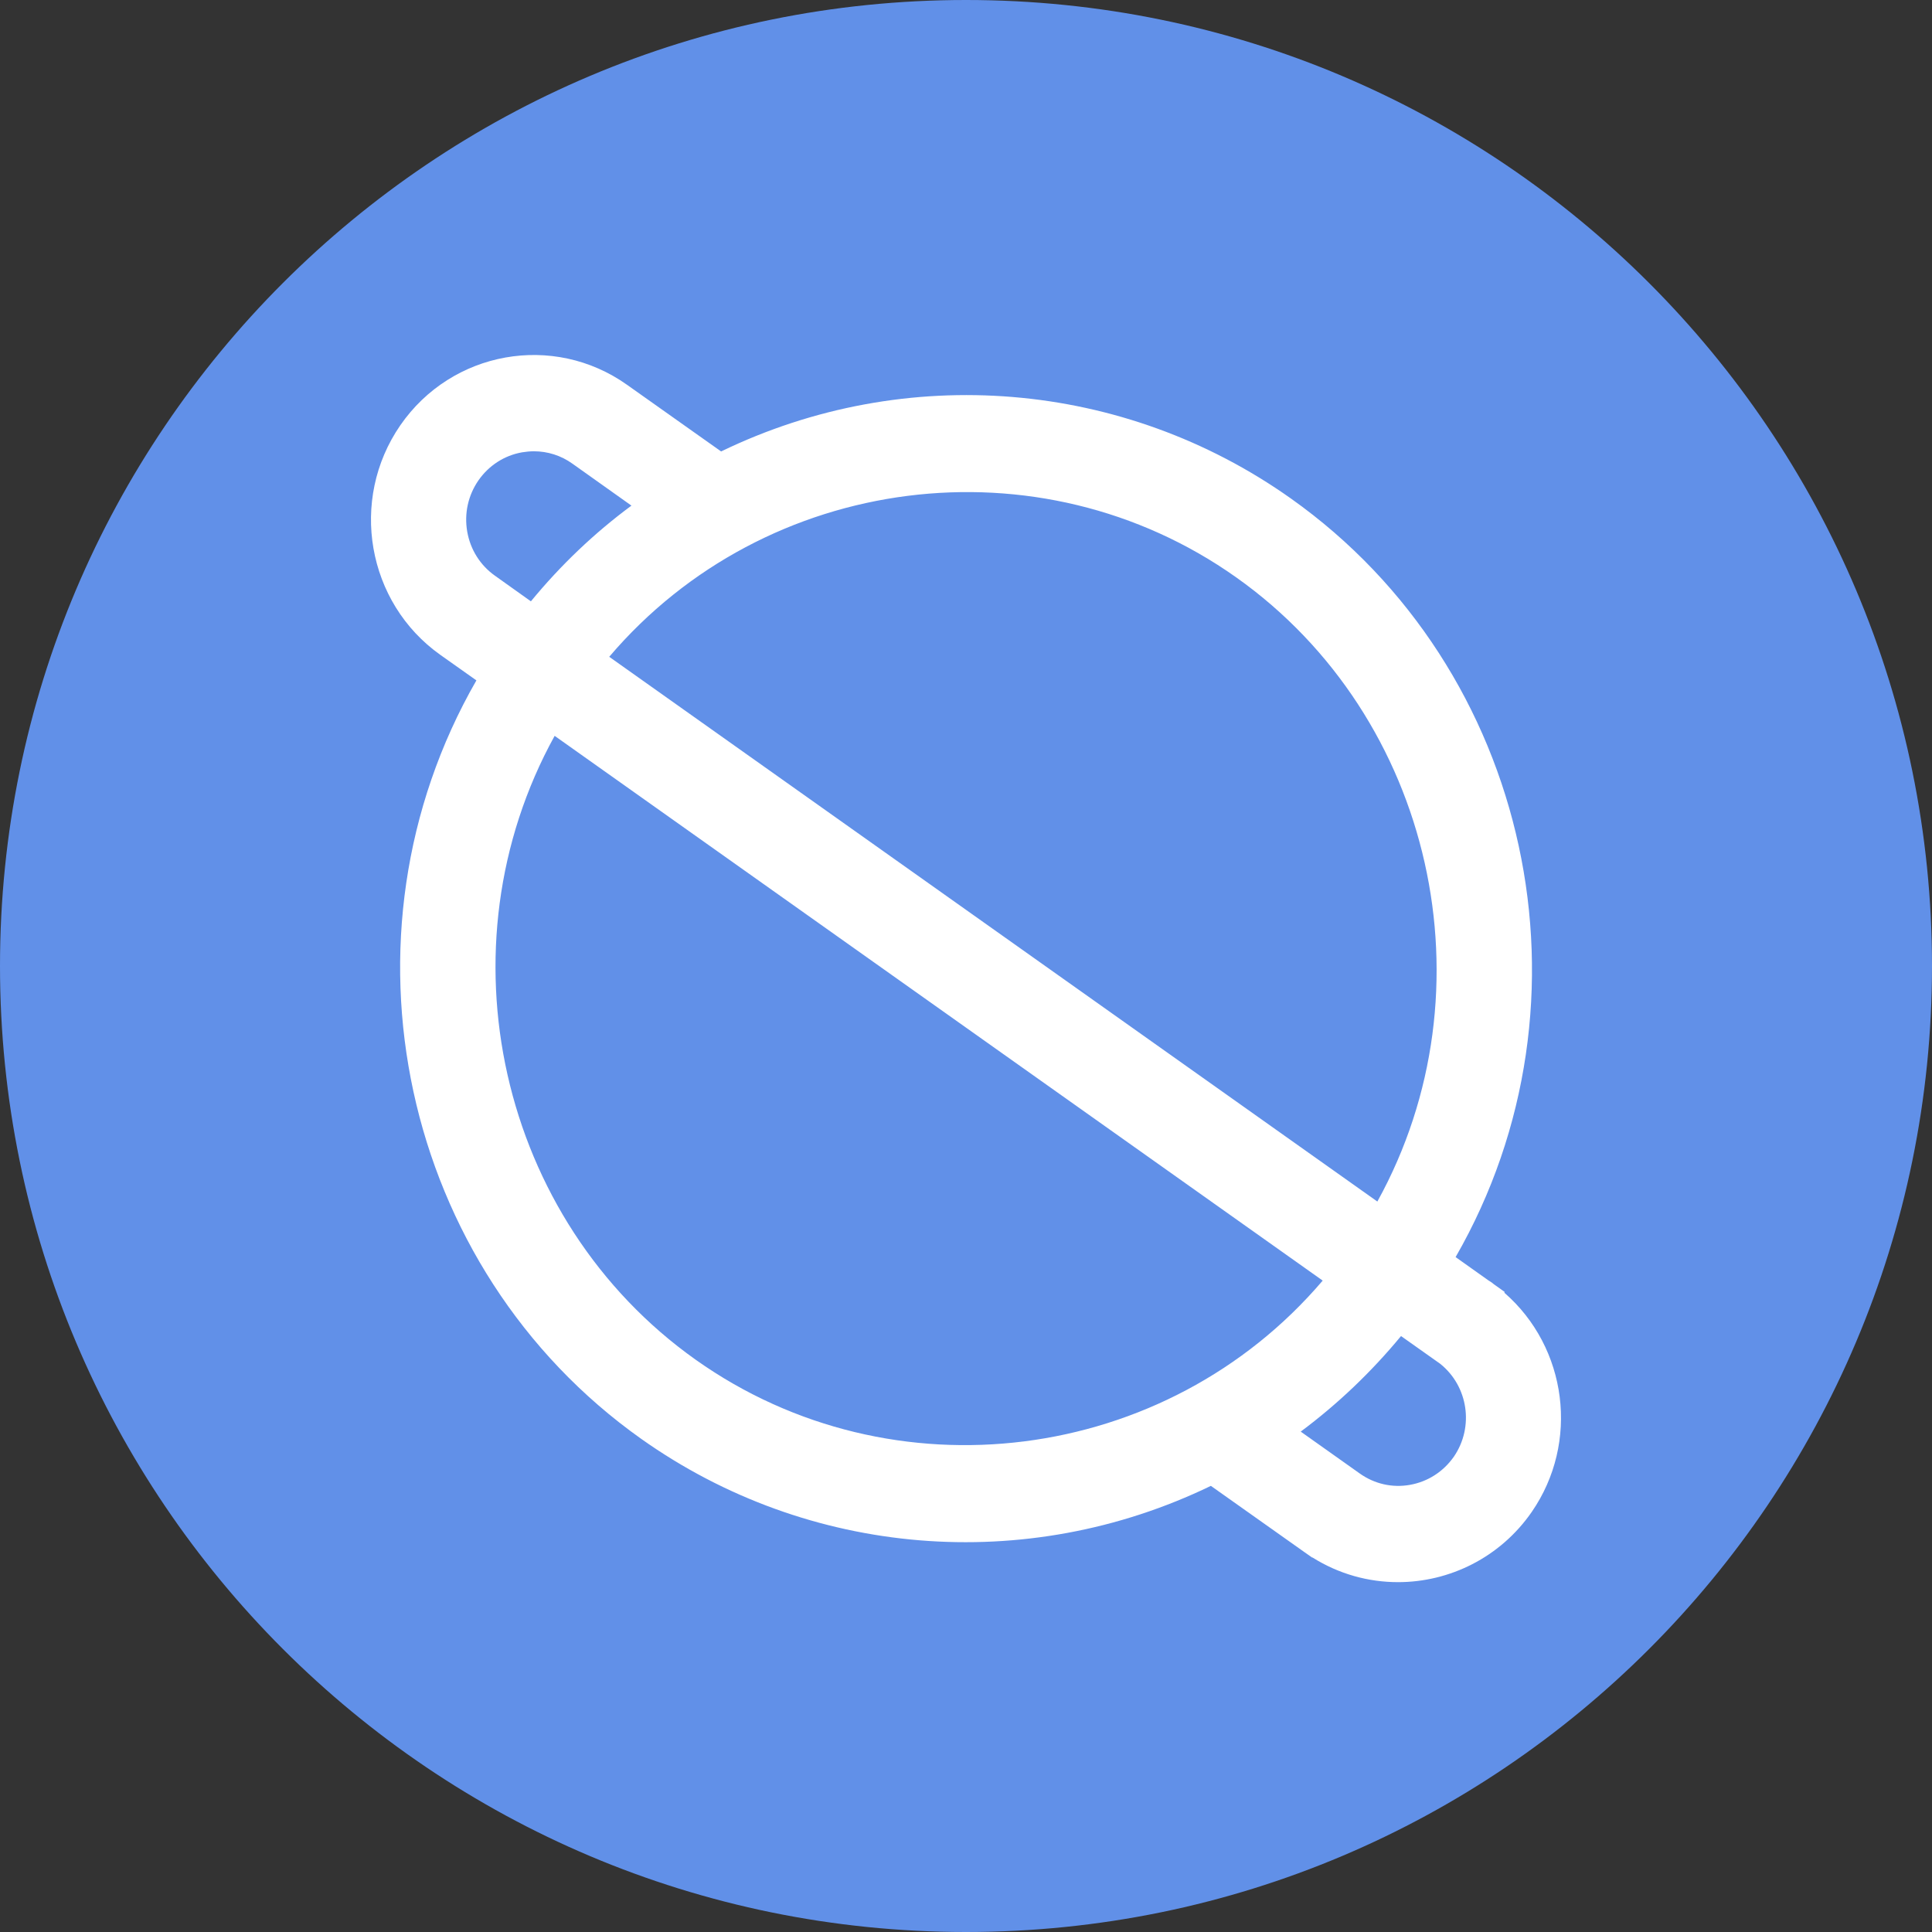 <?xml version="1.0" encoding="UTF-8"?>
<svg width="24px" height="24px" viewBox="0 0 24 24" version="1.1" xmlns="http://www.w3.org/2000/svg" xmlns:xlink="http://www.w3.org/1999/xlink">
    <rect x="0" y="0" width="24" height="24" fill="#333333" stroke="none"/>
    <!-- Generator: Sketch 52.2 (67145) - http://www.bohemiancoding.com/sketch -->
    <title>qq</title>
    <desc>Created with Sketch.</desc>
    <g id="Page-1" stroke="none" stroke-width="1" fill="none" fill-rule="evenodd">
        <g id="qq">
            <path d="M12,24 C5.373,24 0,18.627 0,12 C0,5.373 5.373,0 12,0 C18.627,0 24,5.373 24,12 C24,18.627 18.627,24 12,24 Z" id="Path" fill="#6190E8"></path>
            <path d="M17.404,16.597 L17.89,16.941 C18.239,17.22 18.314,17.726 18.06,18.096 C17.93,18.281 17.739,18.405 17.517,18.445 C17.296,18.485 17.074,18.434 16.891,18.304 L16.158,17.784 C16.615,17.444 17.034,17.045 17.404,16.597 Z M6.89,9.141 L16.431,15.908 C14.488,18.189 11.087,18.625 8.642,16.891 C6.196,15.156 5.439,11.77 6.89,9.141 Z M7.568,8.159 C9.511,5.876 12.912,5.439 15.359,7.174 C17.806,8.91 18.563,12.297 17.11,14.926 L7.568,8.159 Z M6.149,7.152 C5.965,7.022 5.843,6.827 5.804,6.604 C5.765,6.379 5.815,6.154 5.943,5.968 C6.072,5.783 6.264,5.658 6.485,5.619 C6.535,5.611 6.583,5.606 6.632,5.606 C6.802,5.606 6.969,5.658 7.111,5.76 L7.844,6.281 C7.385,6.62 6.965,7.02 6.595,7.47 L6.149,7.152 Z M18.687,16.058 L18.693,16.05 L18.557,15.953 C18.548,15.946 18.541,15.94 18.531,15.932 C18.521,15.925 18.512,15.919 18.489,15.905 L18.082,15.616 C19.912,12.435 19.023,8.311 16.038,6.194 C13.96,4.72 11.252,4.497 8.958,5.608 L7.789,4.78 C6.876,4.132 5.613,4.357 4.973,5.283 C4.334,6.209 4.557,7.487 5.47,8.135 L5.918,8.452 C4.09,11.633 4.979,15.756 7.964,17.873 C10.041,19.346 12.748,19.568 15.042,18.458 L16.211,19.286 L16.301,19.349 L16.303,19.347 C16.632,19.554 17,19.654 17.367,19.654 C18.005,19.654 18.635,19.349 19.027,18.783 C19.624,17.919 19.471,16.74 18.687,16.058 Z" id="Shape" fill="#FFFFFF" fill-rule="nonzero"></path>
        </g>
    </g>
</svg>
